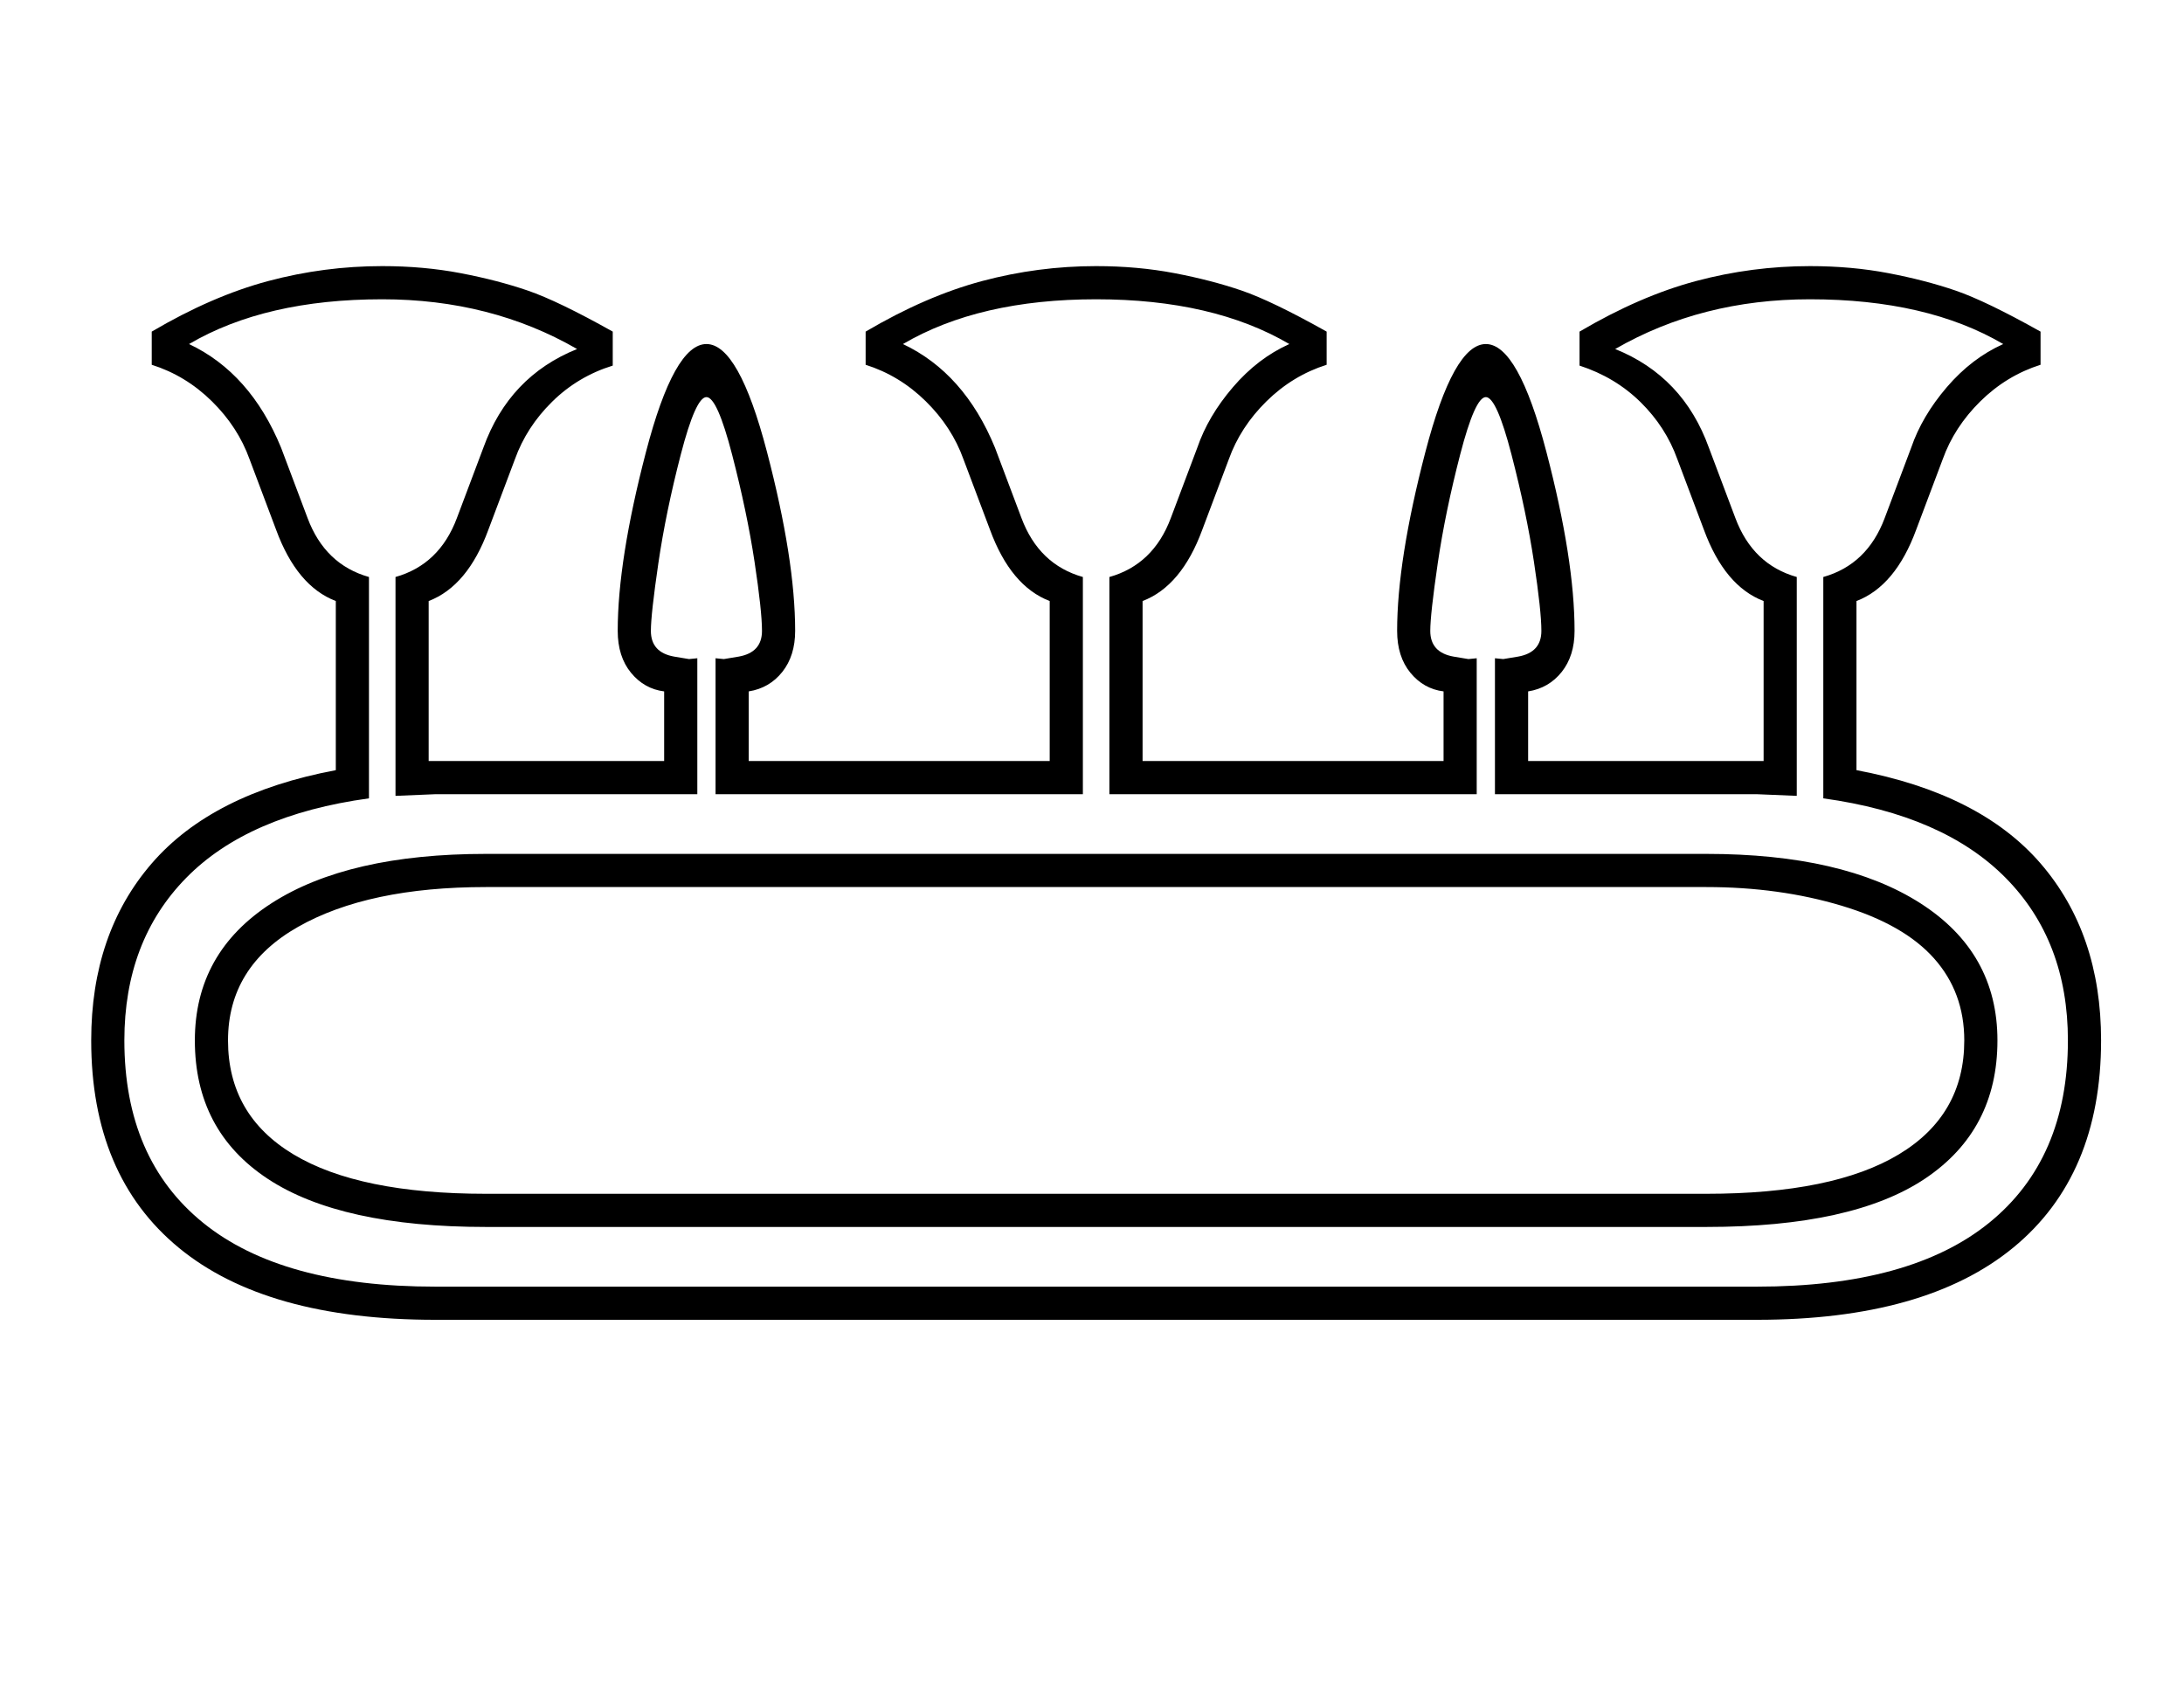 <?xml version="1.0" standalone="no"?>
<!DOCTYPE svg PUBLIC "-//W3C//DTD SVG 1.1//EN" "http://www.w3.org/Graphics/SVG/1.1/DTD/svg11.dtd" >
<svg xmlns="http://www.w3.org/2000/svg" xmlns:xlink="http://www.w3.org/1999/xlink" version="1.1" viewBox="-10 0 2634 2048">
  <g transform="scale(1, -1)"  transform-origin="center">
   <path fill="currentColor"
d="M1312 1623q50 0 94.5 -8.5t81 -21t102.5 -49.5v-40q-41 -13 -72.5 -44t-45.5 -70l-32 -85q-25 -68 -72 -86v-193h363v84q-24 3 -40 22.5t-16 50.5q0 85 34 215.5t73 130.5t73 -130t34 -216q0 -30 -15.5 -49.5t-40.5 -23.5v-84h284v193q-47 18 -72 86l-32 85
q-14 39 -44.5 69t-73.5 44v41q73 43 140.5 61t137.5 18q50 0 94.5 -8.5t81 -21t102.5 -49.5v-40q-41 -13 -72.5 -44t-45.5 -70l-32 -85q-25 -68 -72 -86v-204q149 -28 222 -112.5t73 -213.5q0 -163 -106 -250t-309 -87h-1594q-204 0 -309.5 87t-105.5 250q0 129 73 213.5
t222 112.5v204q-47 18 -72 86l-32 85q-14 39 -45.5 70t-72.5 44v40q73 43 140.5 61t137.5 18q50 0 94.5 -8.5t81 -21t102.5 -49.5v-41q-42 -13 -73 -43.5t-45 -69.5l-32 -85q-25 -68 -72 -86v-193h284v84q-24 3 -40 22.5t-16 50.5q0 85 34 215.5t73 130.5t73 -130t34 -216
q0 -30 -15.5 -49.5t-40.5 -23.5v-84h363v193q-47 18 -72 86l-32 85q-14 39 -45.5 70t-72.5 44v40q73 43 140.5 61t137.5 18zM1328 1248q53 15 74 71l32 85q13 38 43 73t68 52q-92 54 -233 54t-233 -54q74 -35 111 -125l32 -85q21 -56 74 -71v-262h-443v164l10 -1l18 3
q28 5 28 31q0 24 -9 83.5t-27 129t-31 69.5t-31 -69.5t-27 -131t-9 -81.5q0 -26 28 -31l18 -3l10 1v-164h-316l-48 -2v264q53 15 74 71l32 85q31 86 113 119q-104 60 -235 60q-141 0 -233 -54q74 -35 111 -125l32 -85q21 -56 74 -71v-267q-146 -20 -220.5 -96t-74.5 -196
q0 -143 95 -220t280 -77h1594q185 0 280 77t95 220q0 120 -75 196t-220 96v267q53 15 74 71l32 85q13 38 43 73t68 52q-92 54 -233 54q-131 0 -235 -60q82 -33 113 -119l32 -85q21 -56 74 -71v-264l-48 2h-316v164l10 -1l18 3q28 5 28 31q0 24 -9 83.5t-27 129t-31 69.5
t-31 -69.5t-27 -131t-9 -81.5q0 -26 28 -31l18 -3l10 1v-164h-443v262zM2048 914q165 0 258 -59.5t93 -165.5q0 -108 -87 -166.5t-264 -58.5h-1472q-175 0 -263 58t-88 167q0 106 92.5 165.5t258.5 59.5h1472zM2048 504q153 0 232 47.5t79 137.5q0 58 -36.5 99t-111.5 63.5
t-163 22.5h-1472q-142 0 -226.5 -48t-84.5 -137q0 -90 79 -137.5t232 -47.5h1472z" />
  </g>

</svg>
